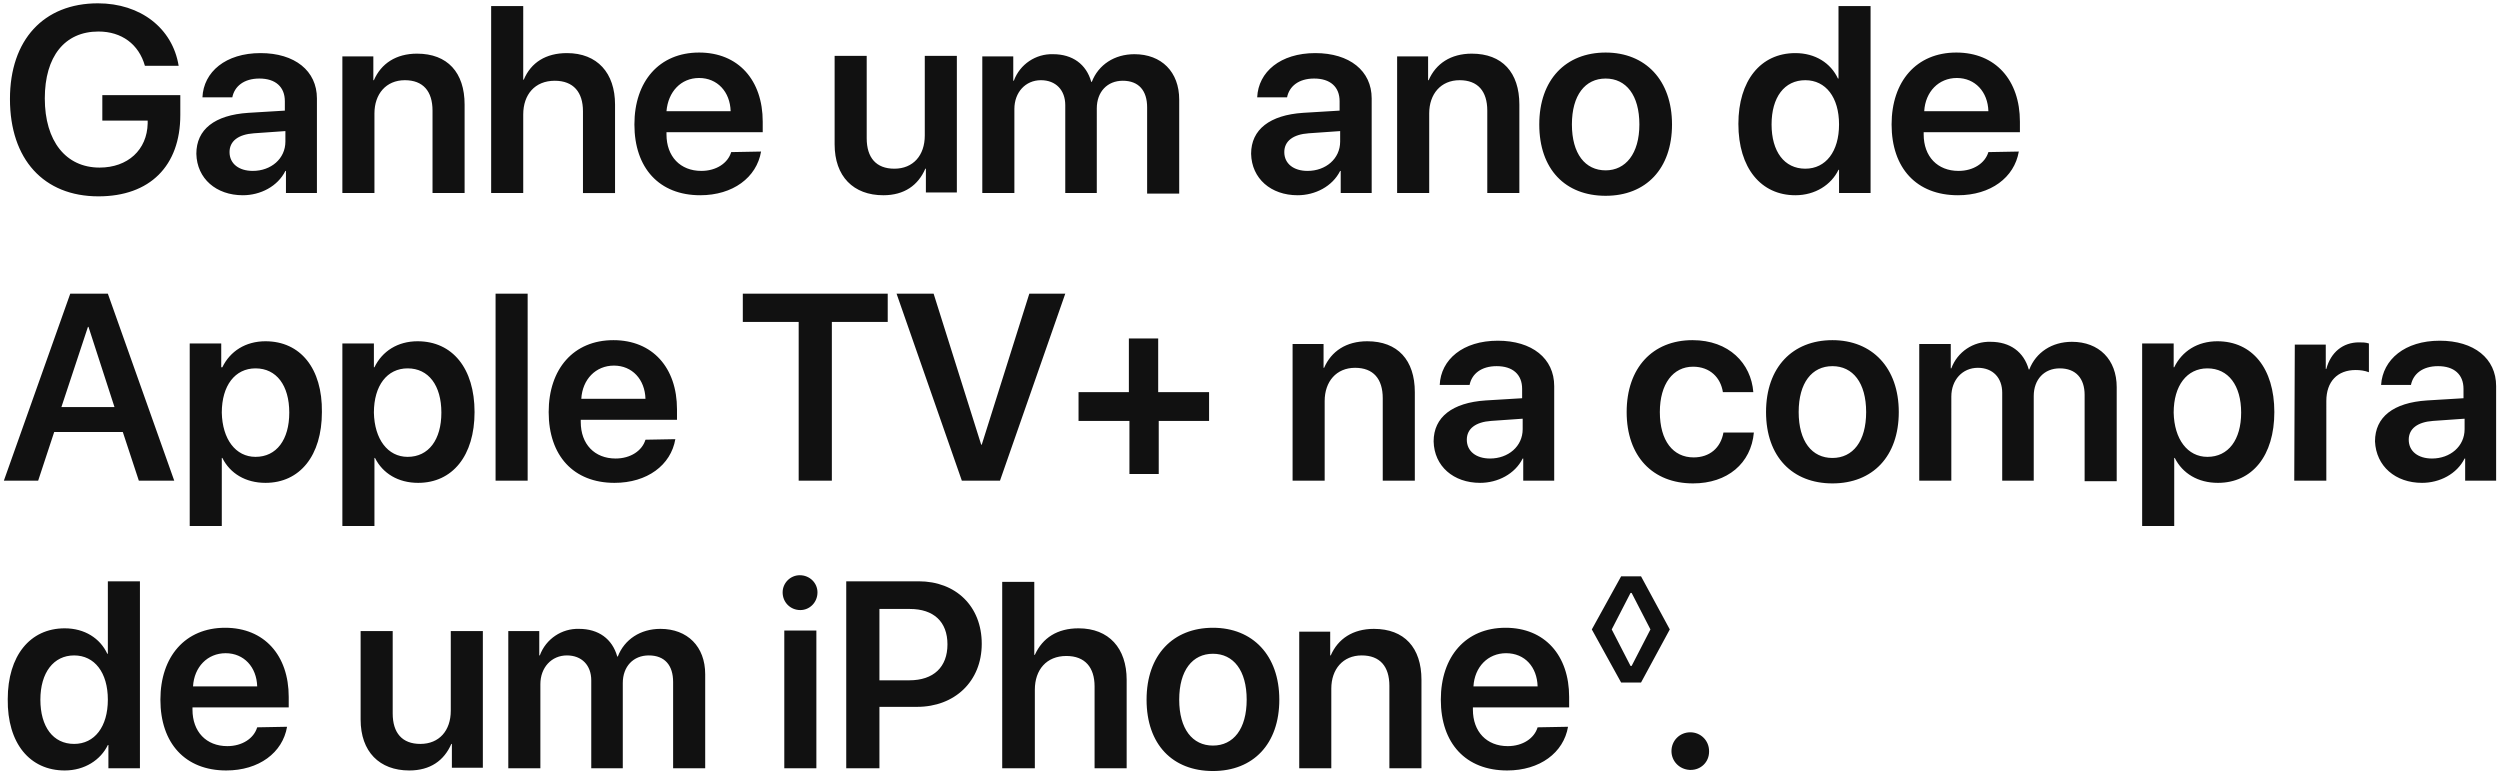 <?xml version="1.0" encoding="utf-8"?>
<!-- Generator: Adobe Illustrator 21.1.0, SVG Export Plug-In . SVG Version: 6.00 Build 0)  -->
<svg version="1.1" id="Layer_1" xmlns="http://www.w3.org/2000/svg" xmlns:xlink="http://www.w3.org/1999/xlink" x="0px" y="0px"
	 viewBox="0 0 452 140" style="enable-background:new 0 0 452 140;" xml:space="preserve">
<style type="text/css">
	.st0{fill:#111111;}
</style>
<path id="RX-S6_Title_1" class="st0" d="M32.6,20.8v-3.6H18.5v4.6h8.2l0,0.5c-0.1,4.8-3.6,8-8.7,8c-6.1,0-9.9-4.8-9.9-12.5
	c0-7.6,3.6-12.1,9.7-12.1c4.2,0,7.3,2.3,8.4,6.2h6.1C31.2,5.1,25.4,0.6,17.7,0.6C7.9,0.6,1.8,7.2,1.8,17.9c0,10.9,6.1,17.6,16,17.6
	C27.1,35.5,32.6,30,32.6,20.8z M45.7,30.9c-2.5,0-4.2-1.3-4.2-3.4c0-2,1.6-3.2,4.4-3.4l5.7-0.4v1.9C51.6,28.7,49,30.9,45.7,30.9
	L45.7,30.9z M43.9,35.3c3.2,0,6.3-1.6,7.7-4.4h0.1v4h5.6V17.8c0-5-4-8.2-10.2-8.2c-6.3,0-10.3,3.4-10.5,8h5.4c0.4-2,2.1-3.4,4.9-3.4
	c2.9,0,4.6,1.5,4.6,4.1V20l-6.6,0.4c-6.1,0.4-9.4,3-9.4,7.4C35.6,32.3,39.1,35.3,43.9,35.3z M61.9,34.9h5.8V20.5c0-3.5,2.1-6,5.5-6
	c3.3,0,5,2,5,5.5v14.9h5.8v-16c0-5.8-3.1-9.2-8.6-9.2c-3.8,0-6.5,1.8-7.8,4.8h-0.1v-4.3h-5.6L61.9,34.9L61.9,34.9z M88.8,34.9h5.8
	V20.7c0-3.6,2.1-6.1,5.7-6.1c3.4,0,5.1,2.1,5.1,5.5v14.8h5.8v-16c0-5.7-3.2-9.3-8.7-9.3c-3.8,0-6.5,1.7-7.8,4.8h-0.1V1.1h-5.8V34.9
	L88.8,34.9z M126.4,14.1c3.3,0,5.6,2.5,5.7,6h-11.6C120.8,16.6,123.1,14.1,126.4,14.1L126.4,14.1z M132.2,27.5
	c-0.6,2-2.7,3.4-5.4,3.4c-3.8,0-6.3-2.6-6.3-6.6v-0.4h17.4V22c0-7.5-4.4-12.5-11.5-12.5c-7.2,0-11.7,5.2-11.7,13
	c0,7.9,4.5,12.8,11.9,12.8c5.9,0,10.2-3.2,11-7.9L132.2,27.5L132.2,27.5z M173,10.1h-5.8v14.4c0,3.6-2.1,6-5.5,6c-3.3,0-5-2-5-5.5
	V10.1h-5.8v16c0,5.8,3.4,9.2,8.8,9.2c3.8,0,6.3-1.8,7.6-4.8h0.1v4.3h5.6V10.1L173,10.1z M177.6,34.9h5.8V19.7c0-3,2-5.2,4.8-5.2
	c2.7,0,4.4,1.8,4.4,4.5v15.9h5.7V19.6c0-3,1.9-5,4.7-5c2.9,0,4.4,1.8,4.4,4.8v15.6h5.8v-17c0-5-3.2-8.2-8.1-8.2
	c-3.6,0-6.5,1.9-7.7,5h-0.1c-0.9-3.2-3.4-5-6.9-5c-3.1-0.1-6,1.8-7.1,4.8h-0.1v-4.4h-5.6L177.6,34.9L177.6,34.9z M236.4,30.9
	c-2.5,0-4.2-1.3-4.2-3.4c0-2,1.6-3.2,4.4-3.4l5.7-0.4v1.9C242.3,28.7,239.7,30.9,236.4,30.9L236.4,30.9z M234.6,35.3
	c3.2,0,6.3-1.6,7.7-4.4h0.1v4h5.6V17.8c0-5-4-8.2-10.2-8.2c-6.3,0-10.3,3.4-10.5,8h5.4c0.4-2,2.1-3.4,4.9-3.4c2.9,0,4.6,1.5,4.6,4.1
	V20l-6.6,0.4c-6,0.4-9.4,3-9.4,7.4C226.3,32.3,229.8,35.3,234.6,35.3L234.6,35.3z M252.6,34.9h5.8V20.5c0-3.5,2.1-6,5.5-6
	c3.3,0,5,2,5,5.5v14.9h5.8v-16c0-5.8-3.1-9.2-8.6-9.2c-3.8,0-6.5,1.8-7.8,4.8h-0.1v-4.3h-5.6L252.6,34.9L252.6,34.9z M290.3,35.4
	c7.3,0,12-4.9,12-12.9s-4.8-13-12-13s-12,4.9-12,13S283,35.4,290.3,35.4L290.3,35.4z M290.3,30.8c-3.7,0-6.1-3-6.1-8.3
	s2.4-8.3,6.1-8.3c3.7,0,6.1,3,6.1,8.3S293.9,30.8,290.3,30.8L290.3,30.8z M324.6,35.3c3.6,0,6.5-1.9,7.8-4.6h0.1v4.2h5.7V1.1h-5.8
	v13.1h-0.1c-1.3-2.8-4.1-4.6-7.7-4.6c-6.3,0-10.3,5-10.3,12.8C314.3,30.4,318.4,35.3,324.6,35.3L324.6,35.3z M326.4,14.5
	c3.7,0,6.1,3.1,6.1,8s-2.4,8-6.1,8c-3.8,0-6.1-3.1-6.1-8S322.6,14.5,326.4,14.5L326.4,14.5z M353.8,14.1c3.3,0,5.6,2.5,5.7,6h-11.6
	C348.1,16.6,350.5,14.1,353.8,14.1L353.8,14.1z M359.5,27.5c-0.6,2-2.7,3.4-5.4,3.4c-3.8,0-6.3-2.6-6.3-6.6v-0.4h17.4V22
	c0-7.5-4.4-12.5-11.5-12.5c-7.2,0-11.7,5.2-11.7,13c0,7.9,4.5,12.8,12,12.8c5.9,0,10.2-3.2,11-7.9L359.5,27.5L359.5,27.5z
	 M25.1,86.9h6.4l-12-33.8h-6.8l-12,33.8h6.2l2.9-8.8h12.4L25.1,86.9z M15.9,59.1H16l4.7,14.5h-9.6L15.9,59.1z M48,61.7
	c-3.6,0-6.4,1.8-7.8,4.7H40v-4.3h-5.7v33h5.8V82.8h0.1c1.4,2.8,4.2,4.5,7.8,4.5c6.2,0,10.2-4.9,10.2-12.8
	C58.3,66.6,54.3,61.7,48,61.7L48,61.7z M46.2,82.6c-3.6,0-6-3.2-6.1-8c0-4.9,2.4-8,6.1-8c3.8,0,6.1,3.1,6.1,8S50,82.6,46.2,82.6
	L46.2,82.6z M75.5,61.7c-3.6,0-6.4,1.8-7.8,4.7h-0.1v-4.3h-5.7v33h5.8V82.8h0.1c1.4,2.8,4.2,4.5,7.8,4.5c6.2,0,10.2-4.9,10.2-12.8
	C85.8,66.6,81.8,61.7,75.5,61.7L75.5,61.7z M73.7,82.6c-3.6,0-6-3.2-6.1-8c0-4.9,2.4-8,6.1-8c3.8,0,6.1,3.1,6.1,8
	S77.5,82.6,73.7,82.6z M89.6,86.9h5.8V53.1h-5.8V86.9L89.6,86.9z M111,66.1c3.3,0,5.6,2.5,5.7,6h-11.6
	C105.3,68.6,107.7,66.1,111,66.1z M116.7,79.5c-0.6,2-2.7,3.4-5.4,3.4c-3.8,0-6.3-2.6-6.3-6.6v-0.4h17.4V74
	c0-7.5-4.4-12.5-11.5-12.5c-7.2,0-11.7,5.2-11.7,13c0,7.9,4.5,12.8,11.9,12.8c5.9,0,10.2-3.2,11-7.9L116.7,79.5L116.7,79.5z
	 M150.4,86.9V58.2h10.1v-5.1h-26.2v5.1h10.1v28.7H150.4z M180.8,86.9l11.8-33.8h-6.5l-8.6,27.3h-0.1l-8.6-27.3h-6.7l11.8,33.8H180.8
	z M209.4,76.1h9.2v-5.2h-9.2v-9.7h-5.3v9.7H195v5.2h9.2v9.6h5.3V76.1z M233.7,86.9h5.8V72.5c0-3.5,2.1-6,5.5-6c3.3,0,5,2,5,5.5v14.9
	h5.8v-16c0-5.8-3.1-9.2-8.6-9.2c-3.8,0-6.5,1.8-7.8,4.8h-0.1v-4.3h-5.6L233.7,86.9L233.7,86.9z M269.4,82.9c-2.5,0-4.2-1.3-4.2-3.4
	c0-2,1.6-3.2,4.4-3.4l5.7-0.4v1.9C275.3,80.7,272.7,82.9,269.4,82.9L269.4,82.9z M267.6,87.3c3.2,0,6.3-1.6,7.7-4.4h0.1v4h5.6V69.8
	c0-5-4-8.2-10.2-8.2c-6.3,0-10.3,3.4-10.5,8h5.4c0.4-2,2.1-3.4,4.9-3.4c2.9,0,4.6,1.5,4.6,4.1V72l-6.6,0.4c-6,0.4-9.4,3-9.4,7.4
	C259.3,84.3,262.8,87.3,267.6,87.3z M317,70.9c-0.4-5.2-4.4-9.4-11-9.4c-7.2,0-11.9,5-11.9,13c0,8,4.7,12.9,12,12.9
	c6.2,0,10.5-3.6,11-9.2h-5.5c-0.5,2.8-2.5,4.5-5.4,4.5c-3.7,0-6.1-3-6.1-8.2c0-5.1,2.4-8.2,6-8.2c3.1,0,5,2,5.4,4.6L317,70.9
	L317,70.9z M331.3,87.4c7.3,0,12-4.9,12-12.9s-4.8-13-12-13s-12,4.9-12,13S324.1,87.4,331.3,87.4L331.3,87.4z M331.3,82.8
	c-3.7,0-6.1-3-6.1-8.3s2.4-8.3,6.1-8.3c3.7,0,6.1,3,6.1,8.3S335,82.8,331.3,82.8L331.3,82.8z M347,86.9h5.8V71.7c0-3,2-5.2,4.8-5.2
	c2.7,0,4.4,1.8,4.4,4.5v15.9h5.7V71.6c0-3,1.9-5,4.7-5c2.9,0,4.5,1.8,4.5,4.8v15.6h5.8v-17c0-5-3.2-8.2-8.1-8.2
	c-3.6,0-6.5,1.9-7.7,5h-0.1c-0.9-3.2-3.4-5-6.9-5c-3.1-0.1-6,1.8-7.1,4.8h-0.1v-4.4H347V86.9L347,86.9z M400.9,61.7
	c-3.6,0-6.4,1.8-7.8,4.7h-0.1v-4.3h-5.7v33h5.8V82.8h0.1c1.4,2.8,4.2,4.5,7.8,4.5c6.2,0,10.2-4.9,10.2-12.8
	C411.2,66.6,407.2,61.7,400.9,61.7L400.9,61.7z M399.1,82.6c-3.6,0-6-3.2-6.1-8c0-4.9,2.4-8,6.1-8c3.8,0,6.1,3.1,6.1,8
	S402.9,82.6,399.1,82.6L399.1,82.6z M414.8,86.9h5.8V72.5c0-3.5,2-5.6,5.3-5.6c0.8,0,1.6,0.1,2.4,0.4v-5.2c-0.6-0.2-1.2-0.2-1.8-0.2
	c-2.9,0-5.1,1.8-5.9,4.8h-0.1v-4.4h-5.6L414.8,86.9L414.8,86.9z M439.7,82.9c-2.5,0-4.2-1.3-4.2-3.4c0-2,1.6-3.2,4.4-3.4l5.7-0.4
	v1.9C445.6,80.7,443,82.9,439.7,82.9L439.7,82.9z M437.9,87.3c3.2,0,6.3-1.6,7.7-4.4h0.1v4h5.6V69.8c0-5-4-8.2-10.2-8.2
	c-6.3,0-10.3,3.4-10.6,8h5.4c0.4-2,2.1-3.4,4.9-3.4c2.9,0,4.6,1.5,4.6,4.1V72l-6.6,0.4c-6.1,0.4-9.4,3-9.4,7.4
	C429.6,84.3,433.1,87.3,437.9,87.3L437.9,87.3z M11.7,139.3c3.6,0,6.5-1.9,7.8-4.6h0.1v4.2h5.7v-33.8h-5.8v13.1h-0.1
	c-1.3-2.8-4.1-4.6-7.7-4.6c-6.3,0-10.3,5-10.3,12.8C1.3,134.4,5.4,139.3,11.7,139.3L11.7,139.3z M13.4,118.5c3.7,0,6.1,3.1,6.1,8
	s-2.4,8-6.1,8c-3.8,0-6.1-3.1-6.1-8S9.7,118.5,13.4,118.5L13.4,118.5z M40.8,118.1c3.3,0,5.6,2.5,5.7,6H34.9
	C35.1,120.6,37.5,118.1,40.8,118.1L40.8,118.1z M46.5,131.5c-0.6,2-2.7,3.4-5.4,3.4c-3.8,0-6.3-2.6-6.3-6.6v-0.4h17.4V126
	c0-7.5-4.4-12.5-11.5-12.5c-7.2,0-11.7,5.2-11.7,13c0,7.9,4.5,12.8,11.9,12.8c5.9,0,10.2-3.2,11-7.9L46.5,131.5L46.5,131.5z
	 M87.3,114.1h-5.8v14.4c0,3.6-2.1,6-5.5,6c-3.3,0-5-2-5-5.5v-14.9h-5.8v16c0,5.8,3.4,9.2,8.8,9.2c3.8,0,6.3-1.8,7.6-4.8h0.1v4.3h5.6
	V114.1L87.3,114.1z M91.9,138.9h5.8v-15.2c0-3,2-5.2,4.8-5.2c2.7,0,4.4,1.8,4.4,4.5v15.9h5.7v-15.4c0-3,1.9-5,4.7-5
	c2.9,0,4.4,1.8,4.4,4.8v15.6h5.8v-17c0-5-3.2-8.2-8.1-8.2c-3.6,0-6.5,1.9-7.7,5h-0.1c-0.9-3.2-3.4-5-6.9-5c-3.1-0.1-6,1.8-7.1,4.8
	h-0.1v-4.4h-5.6L91.9,138.9L91.9,138.9z M141.8,138.9h5.8v-24.9h-5.8V138.9z M144.7,110.3c1.7,0,3.1-1.4,3.1-3.2
	c0-1.7-1.4-3.1-3.2-3.1c-1.7,0-3.1,1.4-3.1,3.1C141.5,108.9,142.9,110.3,144.7,110.3C144.7,110.3,144.7,110.3,144.7,110.3
	L144.7,110.3z M153,105.1v33.8h6v-11.1h6.8c6.8,0,11.7-4.6,11.7-11.4s-4.7-11.3-11.4-11.3H153z M159,110.1h5.5
	c4.3,0,6.8,2.3,6.8,6.4c0,4.1-2.5,6.5-6.9,6.5H159V110.1L159,110.1z M181.3,138.9h5.8v-14.2c0-3.6,2.1-6.1,5.7-6.1
	c3.4,0,5.1,2.1,5.1,5.5v14.8h5.8v-16c0-5.7-3.2-9.3-8.7-9.3c-3.8,0-6.5,1.7-7.9,4.8h-0.1v-13.2h-5.8V138.9L181.3,138.9z
	 M219.3,139.4c7.3,0,12-4.9,12-12.9s-4.8-13-12-13s-12,4.9-12,13S212,139.4,219.3,139.4L219.3,139.4z M219.3,134.8
	c-3.7,0-6.1-3-6.1-8.3s2.4-8.3,6.1-8.3c3.7,0,6.1,3,6.1,8.3S223,134.8,219.3,134.8L219.3,134.8z M234.9,138.9h5.8v-14.4
	c0-3.5,2.1-6,5.5-6c3.3,0,5,2,5,5.5v14.9h5.8v-16c0-5.8-3.1-9.2-8.6-9.2c-3.8,0-6.5,1.8-7.8,4.8h-0.1v-4.3h-5.6L234.9,138.9
	L234.9,138.9z M272.3,118.1c3.4,0,5.6,2.5,5.7,6h-11.6C266.6,120.6,269,118.1,272.3,118.1L272.3,118.1z M278,131.5
	c-0.6,2-2.7,3.4-5.4,3.4c-3.8,0-6.3-2.6-6.3-6.6v-0.4h17.4V126c0-7.5-4.4-12.5-11.5-12.5c-7.2,0-11.7,5.2-11.7,13
	c0,7.9,4.5,12.8,12,12.8c5.9,0,10.2-3.2,11-7.9L278,131.5L278,131.5z M294.8,120.4l-3.4-6.6l3.4-6.6h0.2l3.4,6.6l-3.4,6.6H294.8z
	 M301.9,113.8l-5.2-9.6h-3.6l-5.3,9.6l5.3,9.6h3.6L301.9,113.8z M305.7,139.2c1.8,0,3.3-1.4,3.3-3.3c0,0,0-0.1,0-0.1
	c0-1.9-1.5-3.4-3.4-3.4s-3.4,1.5-3.4,3.4c0,0,0,0,0,0c0,1.8,1.4,3.3,3.3,3.4C305.6,139.2,305.6,139.2,305.7,139.2L305.7,139.2z"/>
</svg>
